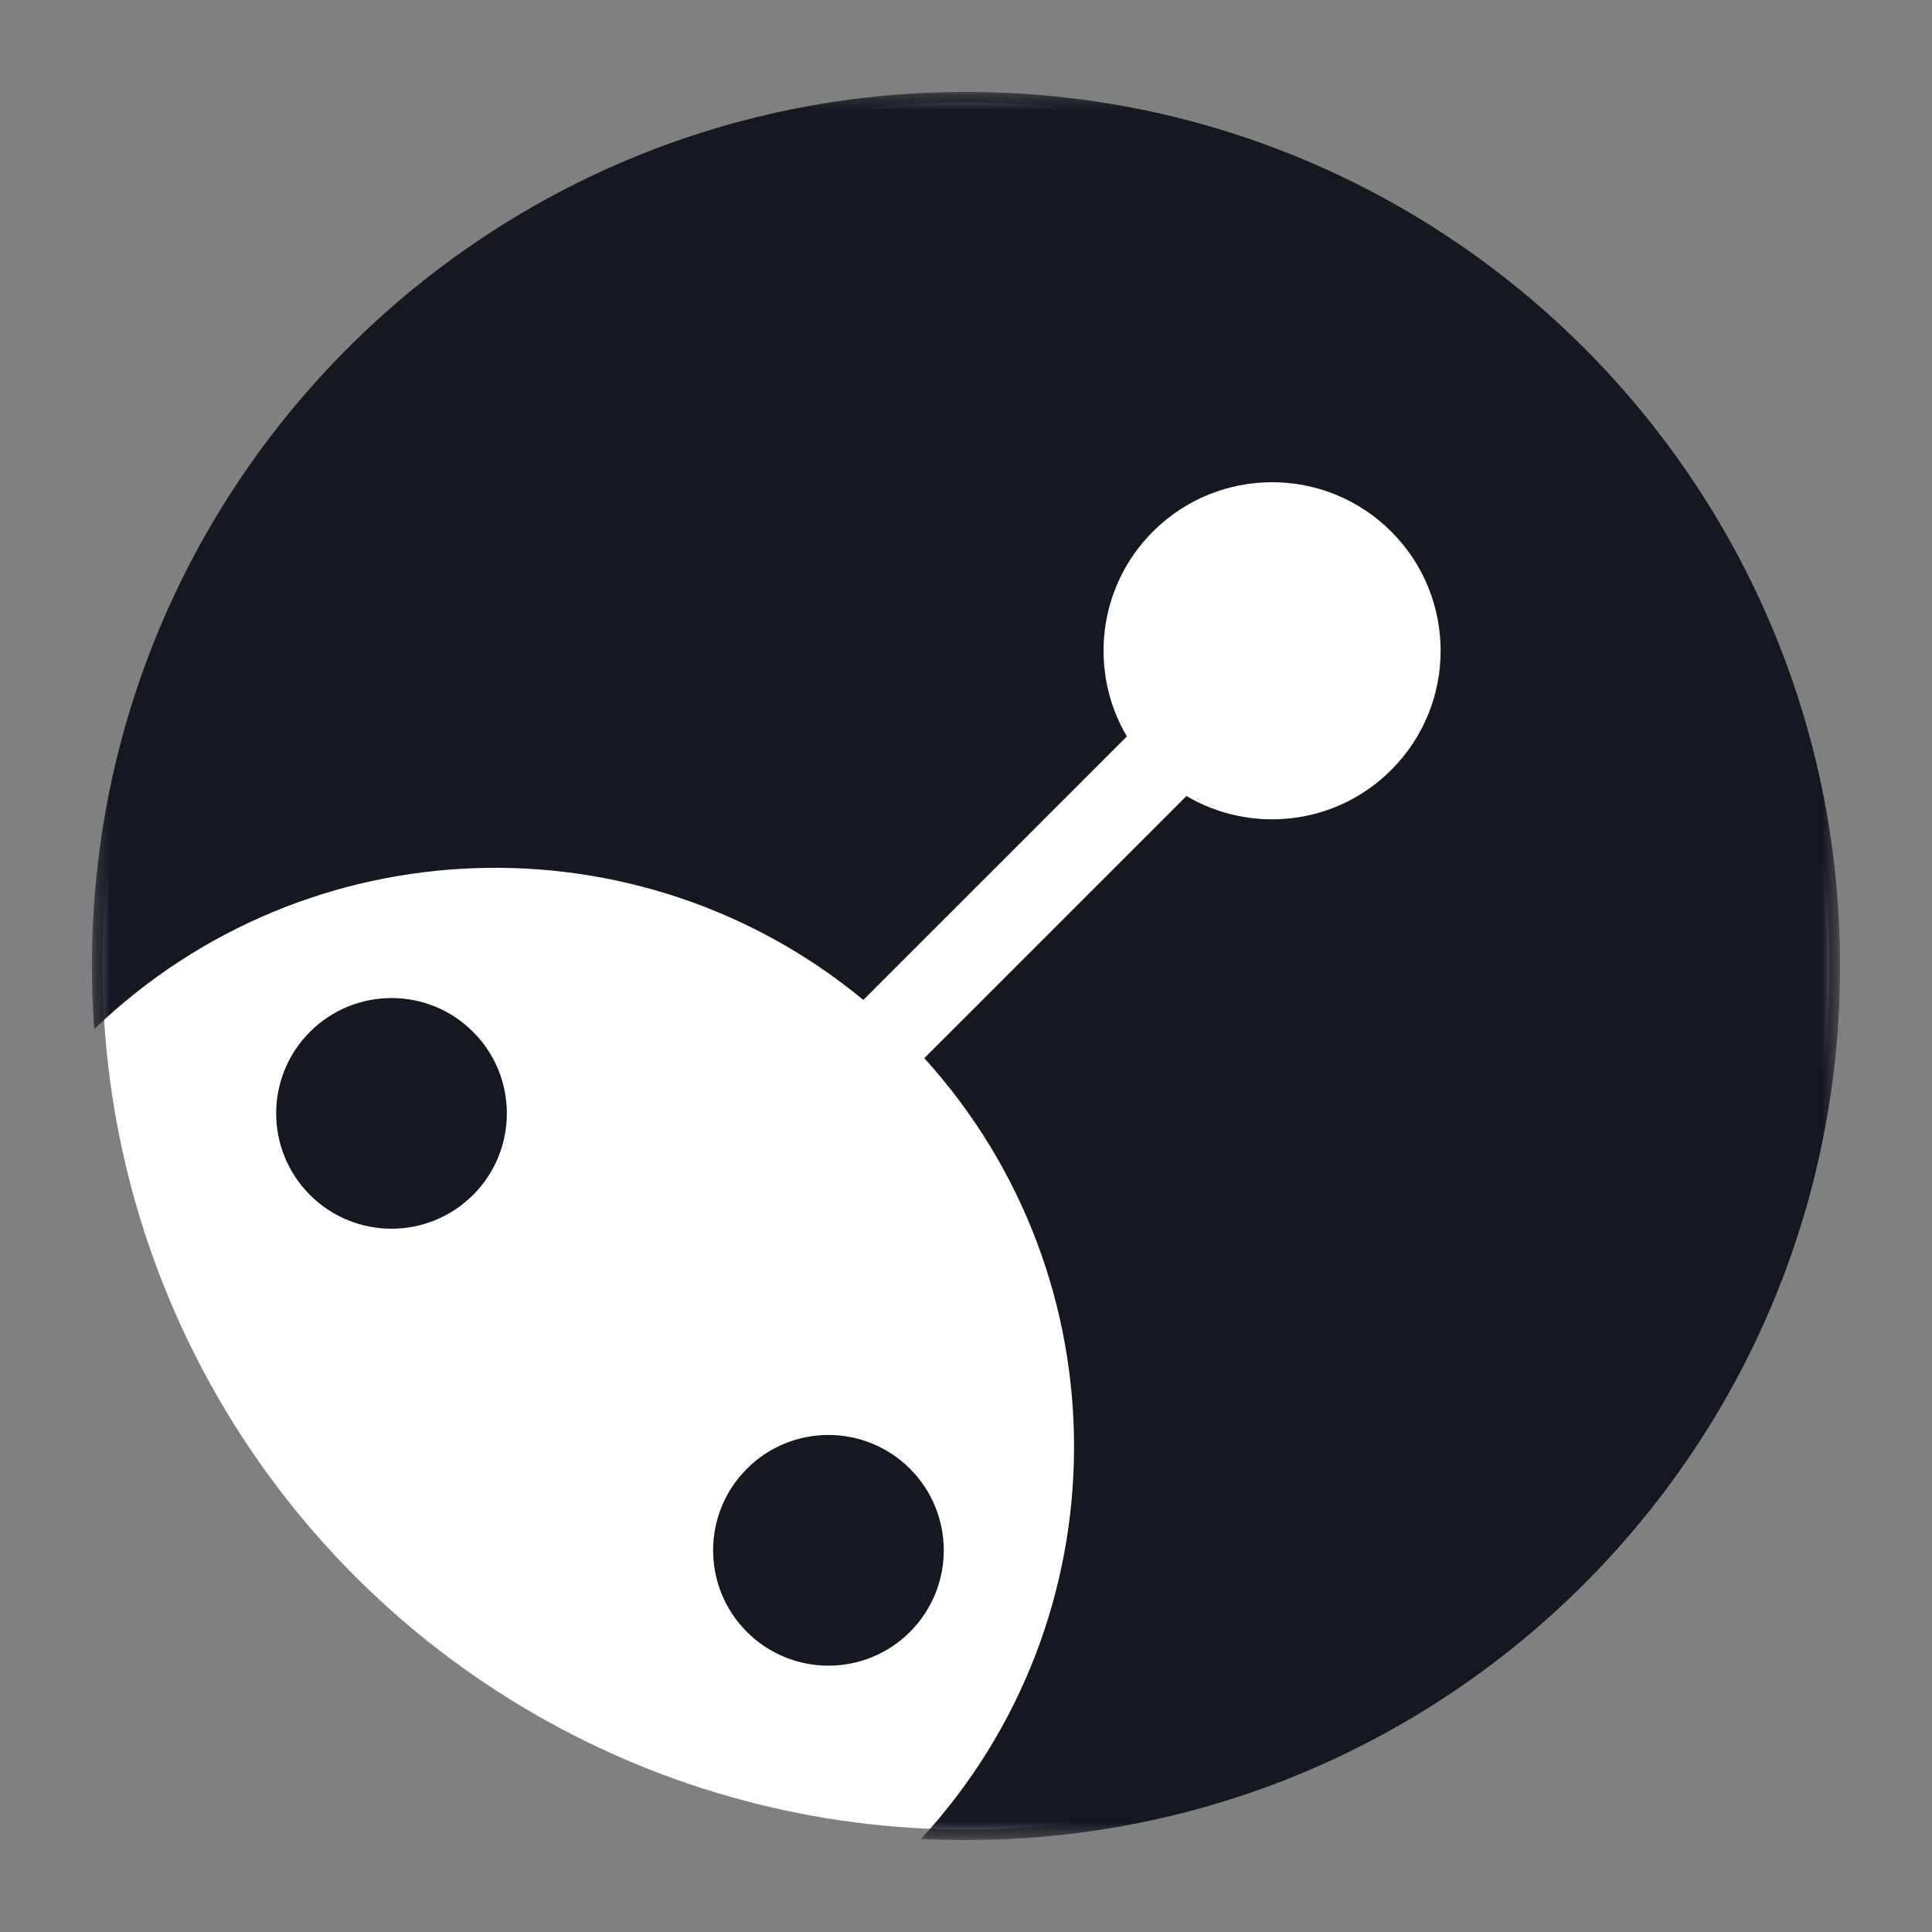 <svg width="132" height="132" viewBox="0 0 132 132" fill="none" xmlns="http://www.w3.org/2000/svg">
<rect x="0" y="0" width="132" height="132" fill="#808080" stroke="none"/>
<circle cx="66" cy="66" r="59" fill="white"/>
<path d="M62.173 111.495C65.251 108.416 65.251 103.428 62.173 100.35C59.096 97.272 54.106 97.272 51.03 100.35C47.952 103.428 47.952 108.416 51.03 111.495C54.106 114.572 59.096 114.572 62.173 111.495Z" fill="#161820"/>
<mask id="mask0_3_25" style="mask-type:luminance" maskUnits="userSpaceOnUse" x="6" y="6" width="120" height="120">
<path d="M6.285 6.285H125.613V125.613H6.285V6.285Z" fill="white"/>
</mask>
<g mask="url(#mask0_3_25)">
<path d="M65.999 6.281C33.018 6.281 6.281 33.018 6.281 65.999C6.281 67.449 6.336 68.888 6.438 70.312C21.009 56.317 43.651 55.648 58.986 68.318L76.991 50.314C74.382 45.898 74.976 40.114 78.77 36.319C83.267 31.823 90.559 31.823 95.055 36.319C99.553 40.818 99.553 48.109 95.055 52.605C91.262 56.4 85.477 56.994 81.062 54.386L63.151 72.295C76.871 87.424 76.79 110.6 62.926 125.639C63.942 125.692 64.968 125.718 65.999 125.718C98.981 125.718 125.718 98.981 125.718 65.999C125.718 33.018 98.981 6.281 65.999 6.281Z" fill="#161820"/>
</g>
<path d="M21.178 70.498C18.099 73.575 18.099 78.565 21.178 81.642C24.255 84.719 29.244 84.719 32.321 81.642C35.399 78.565 35.399 73.575 32.321 70.498C29.244 67.42 24.255 67.42 21.178 70.498Z" fill="#161820"/>
</svg>